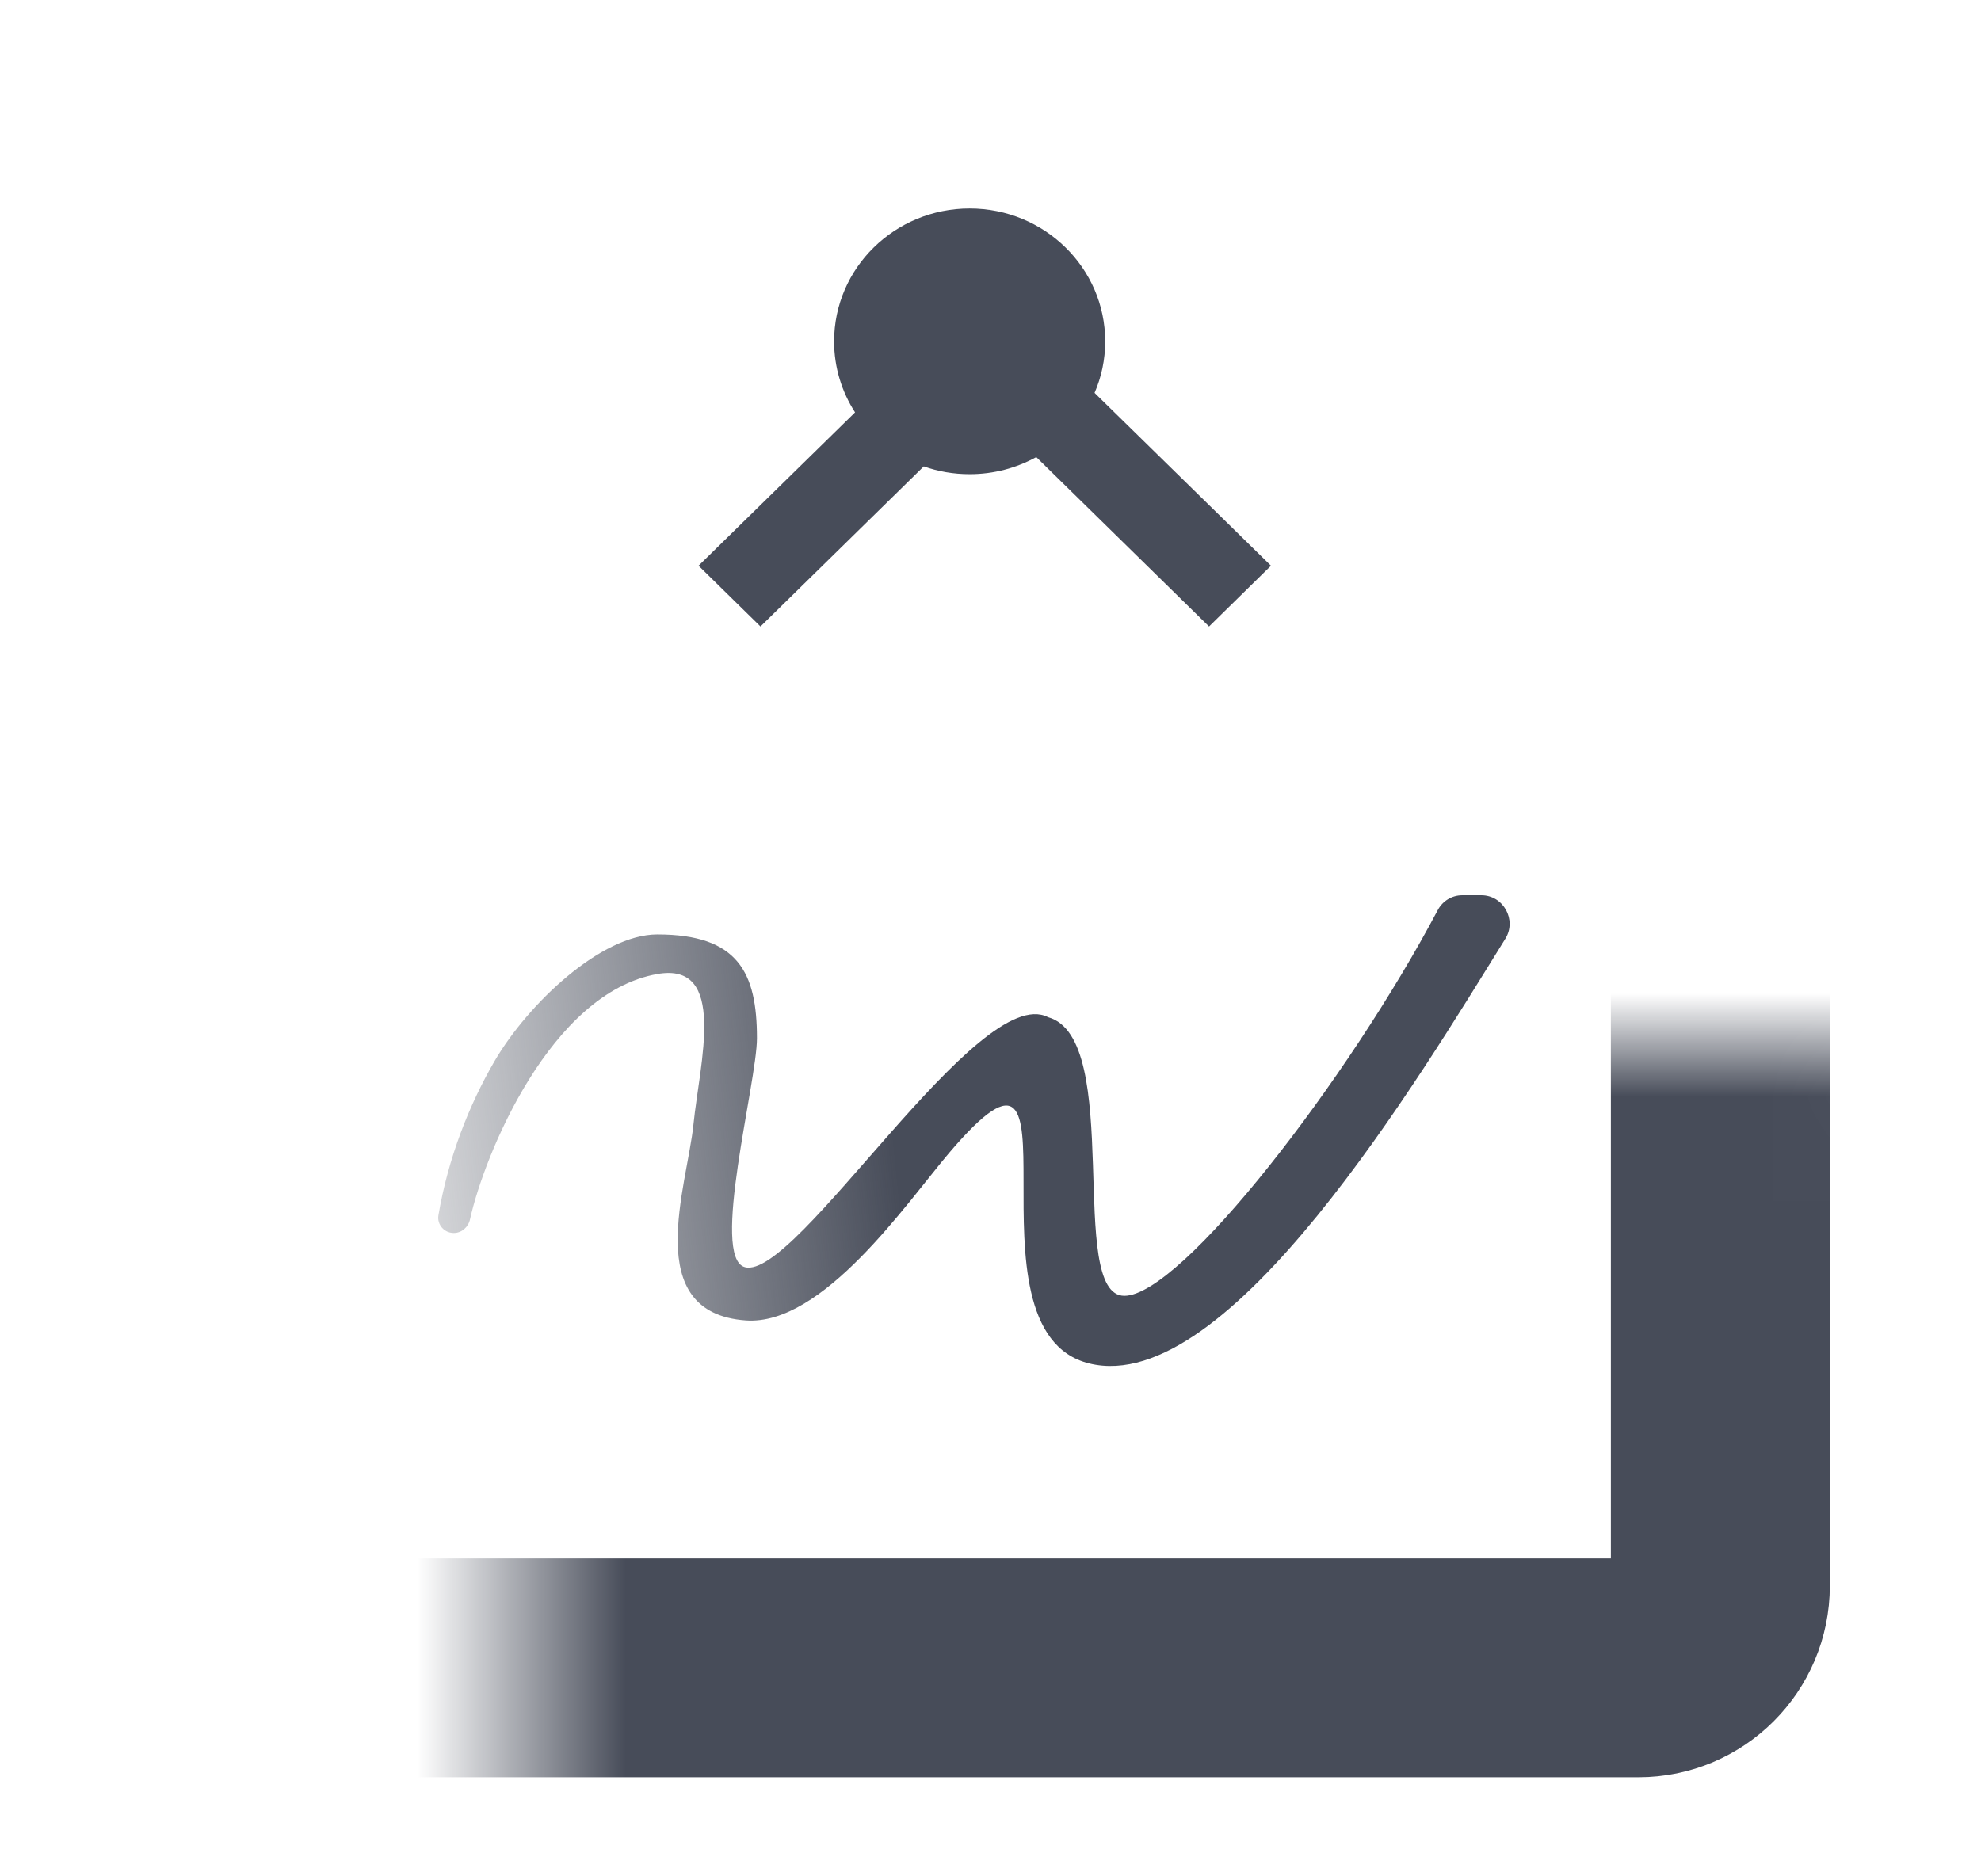 <svg width="19" height="18" viewBox="0 0 19 18" fill="none" xmlns="http://www.w3.org/2000/svg">
<path fill-rule="evenodd" clip-rule="evenodd" d="M9.939 4.385C9.75 4.489 9.532 4.549 9.3 4.549C9.146 4.549 8.997 4.523 8.86 4.474L7.294 6.01L6.7 5.427L8.201 3.956C8.074 3.759 8 3.525 8 3.275C8 2.571 8.582 2 9.3 2C10.018 2 10.6 2.571 10.6 3.275C10.6 3.45 10.564 3.617 10.498 3.769L12.19 5.427L11.596 6.01L9.939 4.385Z" fill="#474C59"/>
<mask id="path-2-inside-1_2964_6136" fill="white">
<rect x="2.5" y="5.02" width="14" height="10.98" rx="0.787"/>
</mask>
<rect x="2.5" y="5.02" width="14" height="10.98" rx="0.787" stroke="#474C59" stroke-width="2.1" mask="url(#path-2-inside-1_2964_6136)"/>
<path fill-rule="evenodd" clip-rule="evenodd" d="M4.508 11.697C4.492 11.772 4.428 11.828 4.352 11.828C4.261 11.828 4.19 11.748 4.205 11.658C4.298 11.111 4.497 10.603 4.743 10.18C5.065 9.628 5.767 8.964 6.304 8.964C7.081 8.964 7.26 9.331 7.26 9.96C7.26 10.385 6.811 12.064 7.144 12.156C7.635 12.293 9.384 9.411 10.052 9.758C10.784 9.96 10.224 12.431 10.784 12.431C11.328 12.431 12.929 10.359 13.79 8.73C13.836 8.643 13.926 8.588 14.025 8.588H14.208C14.419 8.588 14.55 8.825 14.438 9.005C13.613 10.334 11.781 13.407 10.448 13.08C9.157 12.764 10.504 9.411 9.104 11.059C8.696 11.539 7.893 12.721 7.152 12.667C6.141 12.593 6.591 11.379 6.651 10.787C6.711 10.195 6.98 9.224 6.304 9.344C5.283 9.524 4.647 11.071 4.508 11.697Z" fill="url(#paint0_linear_2964_6136)"/>
<defs>
<linearGradient id="paint0_linear_2964_6136" x1="13.864" y1="9.686" x2="2.669" y2="10.828" gradientUnits="userSpaceOnUse">
<stop offset="0.479" stop-color="#474C59"/>
<stop offset="1" stop-color="#474C59" stop-opacity="0"/>
</linearGradient>
</defs>
</svg>
